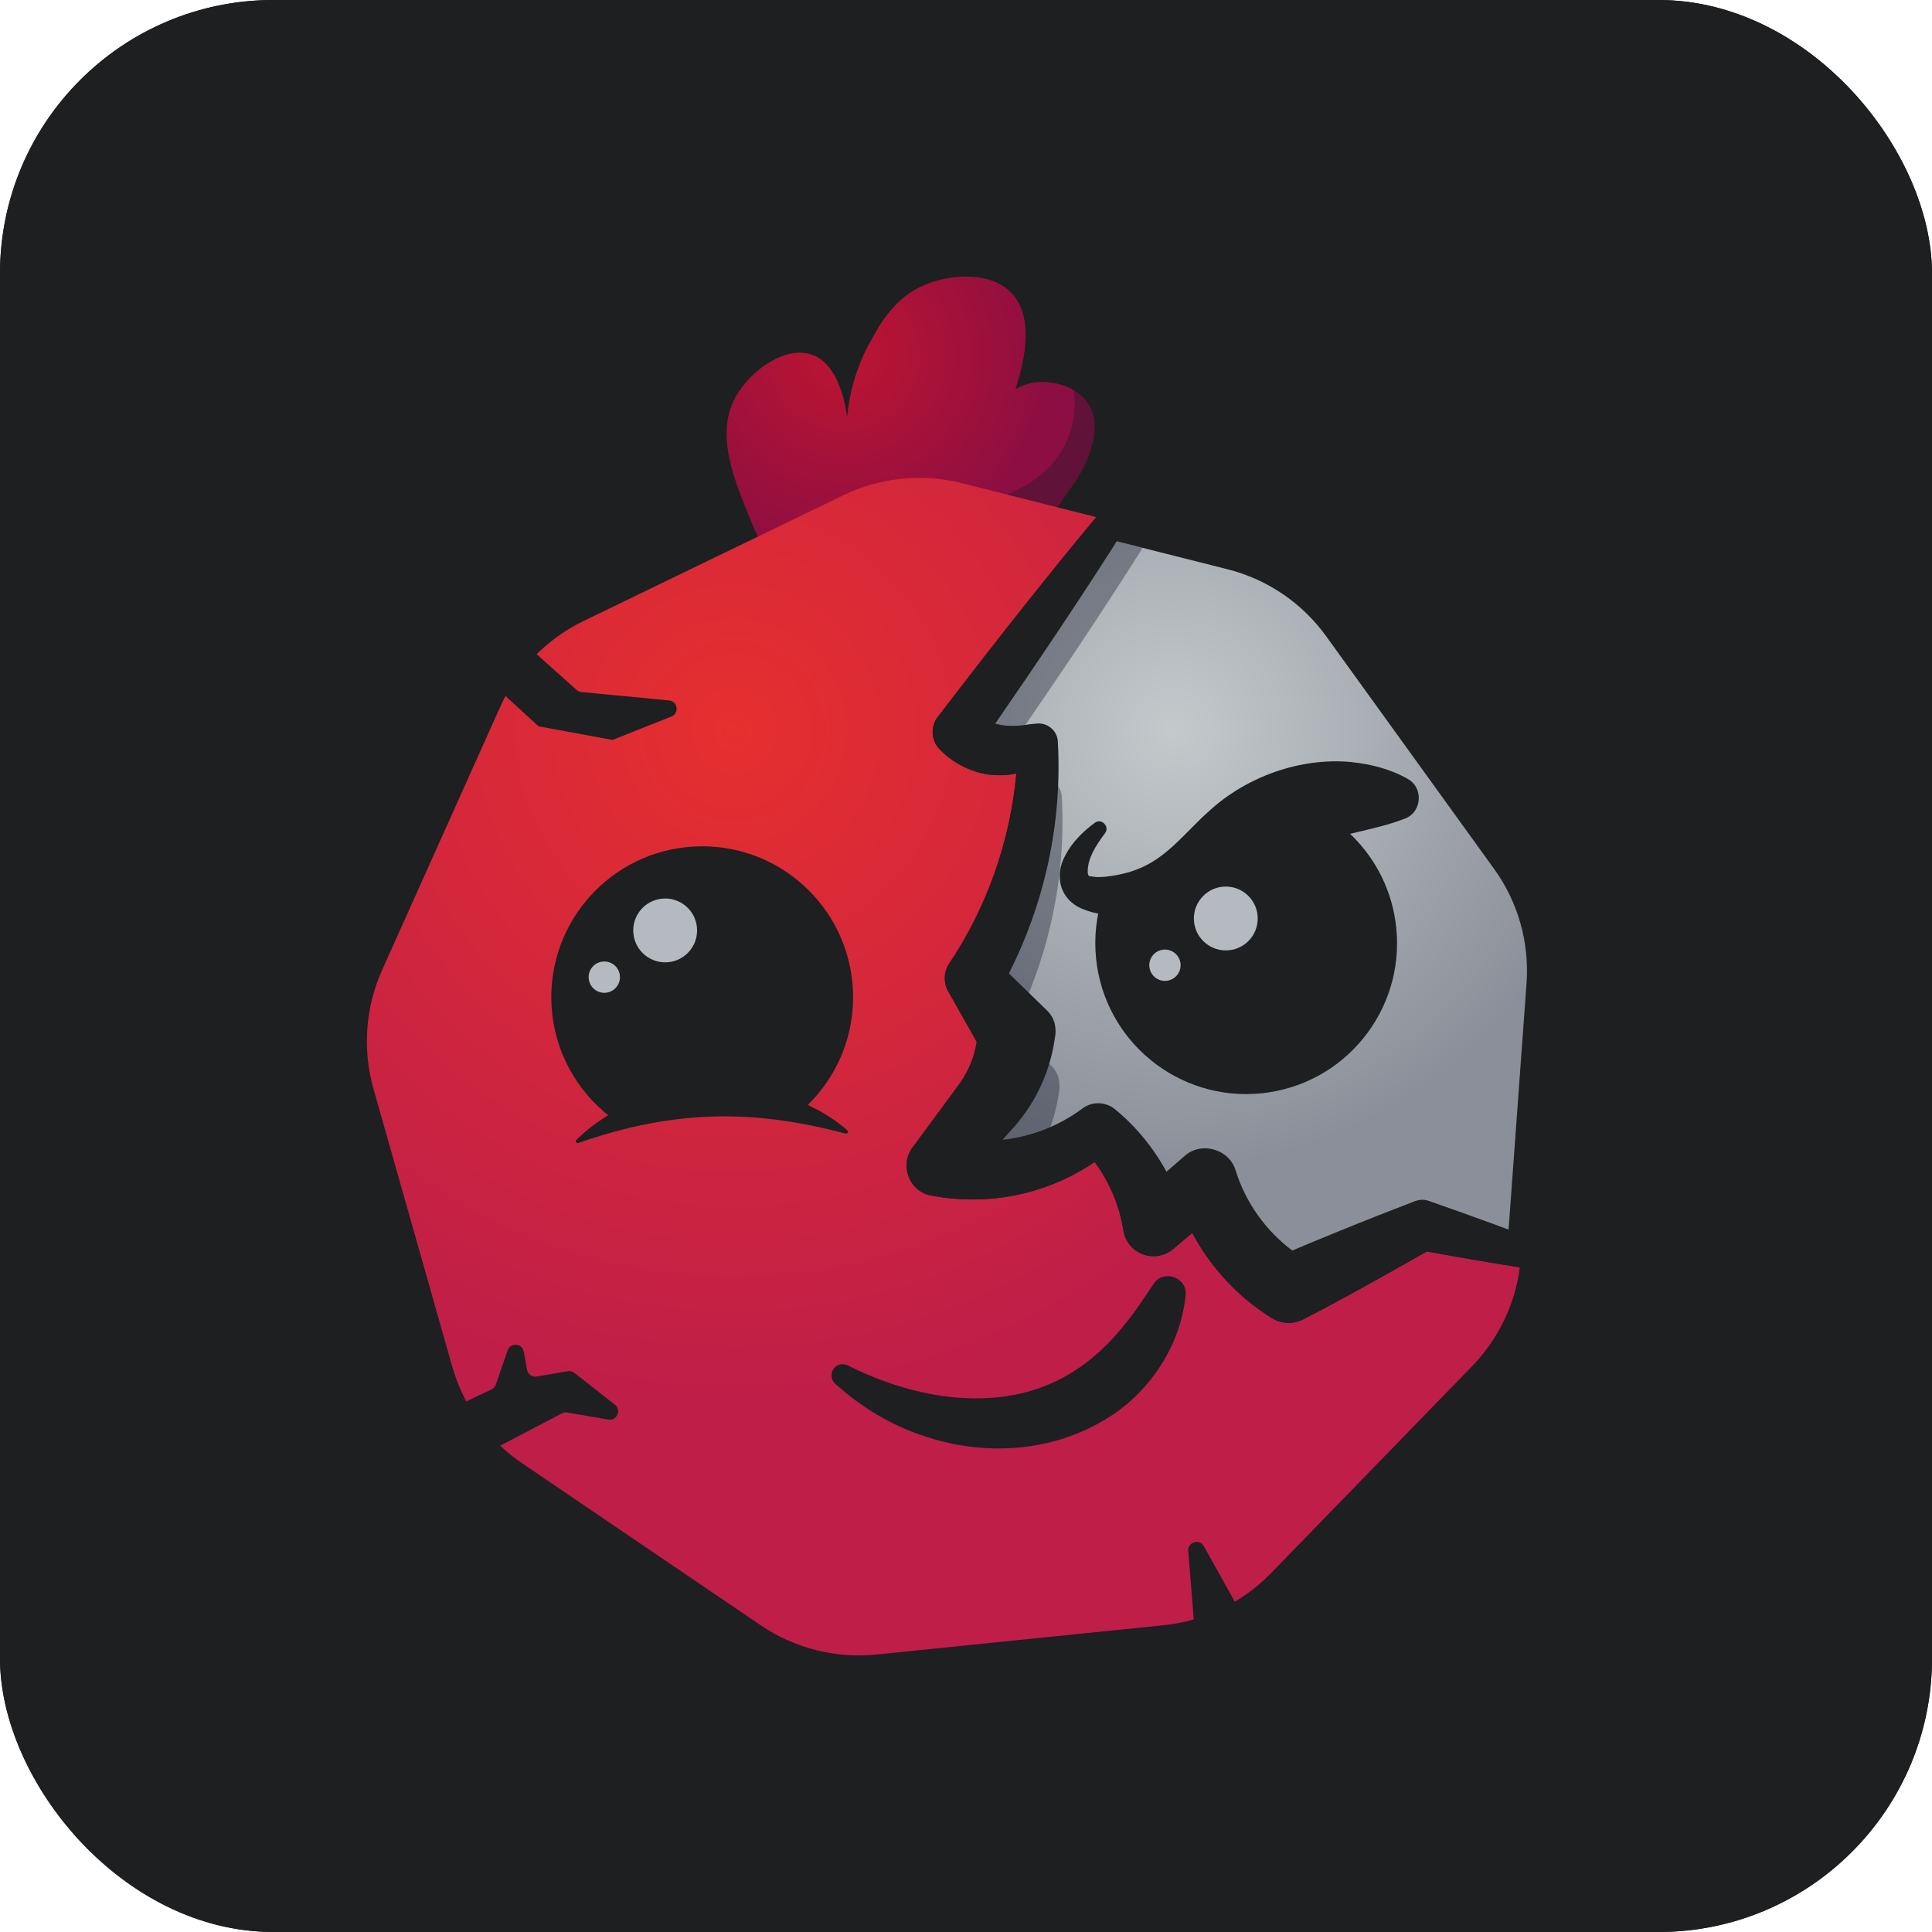 <?xml version="1.0" encoding="UTF-8"?>
<svg id="Ebene_2" xmlns="http://www.w3.org/2000/svg" xmlns:xlink="http://www.w3.org/1999/xlink" viewBox="0 0 636.61 636.61">
  <defs>
    <style>
      .cls-1, .cls-2 {
        opacity: .37;
      }

      .cls-1, .cls-3 {
        fill: #16192b;
      }

      .cls-4 {
        fill: url(#Unbenannter_Verlauf_21);
      }

      .cls-5 {
        fill: url(#Unbenannter_Verlauf_31);
      }

      .cls-6 {
        fill: url(#Unbenannter_Verlauf_44);
      }

      .cls-7 {
        fill: #6c7485;
      }

      .cls-8 {
        fill: #b5bac1;
      }

      .cls-9 {
        fill: #1d1f21;
      }
    </style>
    <radialGradient id="Unbenannter_Verlauf_44" data-name="Unbenannter Verlauf 44" cx="278.03" cy="117.06" fx="278.03" fy="117.06" r="88.55" gradientUnits="userSpaceOnUse">
      <stop offset="0" stop-color="#bd1531"/>
      <stop offset=".79" stop-color="#8c0e42"/>
    </radialGradient>
    <radialGradient id="Unbenannter_Verlauf_21" data-name="Unbenannter Verlauf 21" cx="386.53" cy="240.46" fx="386.53" fy="240.46" r="144.12" gradientUnits="userSpaceOnUse">
      <stop offset="0" stop-color="#c4c9cc"/>
      <stop offset="1" stop-color="#8a8f99"/>
    </radialGradient>
    <radialGradient id="Unbenannter_Verlauf_31" data-name="Unbenannter Verlauf 31" cx="241.92" cy="240.86" fx="241.92" fy="240.86" r="281.64" gradientUnits="userSpaceOnUse">
      <stop offset="0" stop-color="#e62f2f"/>
      <stop offset=".79" stop-color="#bf1e49"/>
    </radialGradient>
  </defs>
  <g id="Ebene_1-2" data-name="Ebene_1">
    <g>
      <rect class="cls-9" width="636.61" height="636.61" rx="90.12" ry="90.12"/>
      <rect class="cls-9" width="636.61" height="636.61" rx="90.12" ry="90.12"/>
    </g>
    <g>
      <path class="cls-6" d="M356,155.92c-2.93,5.4-6.39,8.02-10.64,17.26-1.12,2.43-.96,2.42-2.13,4.97,0,0-4.27,9.31-9.71,16.23-2.35,2.99-5.32,5.67-8.72,8.01h0c-13.5,9.26-33.73,12.74-48.47,5.48-4.77-2.35-7.83-5.47-12.28-10.01-2.74-2.78-10.22-10.87-16.07-24.94-6.13-14.78-12.69-30.14-5.26-42.72,4.94-8.36,16.11-16.35,24.77-13.34,7.83,2.71,10.63,13.39,11.64,20.4.72-7.21,2.72-15.66,7.36-24.14,3.66-6.7,8.41-15.36,18.73-19.49,5.04-2.01,12.1-3.22,18.36-2.03,3.56.67,6.86,2.11,9.39,4.61,7.63,7.51,5.15,21.43,1.63,32h0v.02c1.88-1.08,3.88-1.81,5.94-2.15,4.2-.7,9.28.13,13.28,2.49,2.08,1.24,3.87,2.9,5.08,4.97,4.8,8.21-1.41,19.66-2.88,22.38Z"/>
      <path class="cls-4" d="M503.01,323.98l-6.18,84.71-.17,2.26c-6.77-2.55-13.7-5.07-20.15-7.39l-4.66-1.65-5.93-2.09c-1.4-.5-3-.51-4.49.07l-1.17.45-11.34,4.41c-6.77,2.67-14.52,5.8-21.94,8.9-1.98.82-3.93,1.64-5.84,2.45-8.66-6.47-15.26-15.69-18.51-26.03-.57-2.07-1.75-3.78-3.28-5.04-3.66-3.02-9.32-3.46-13.26-.18-.1.09-.2.17-.3.26l-5.92,5.14c-4.08-7.49-9.52-14.24-16.01-19.73-.28-.25-.56-.48-.85-.72-2.98-2.5-7.41-2.73-10.67-.31-3.32,2.48-6.9,4.55-10.66,6.17-4.96,2.16-10.23,3.55-15.58,4.11l3.79-4.21c3.52-4,6.5-8.55,8.77-13.48,2.29-4.94,3.84-10.25,4.6-15.67.66-3.2-.04-6.59-2.57-9.02,0,0-7.57-7.39-12.51-12.19,5.41-10.65,9.53-21.92,12.26-33.47,3.34-14.05,4.6-28.53,3.78-42.83-.16-1.56-.87-2.93-1.93-3.93-1.29-1.23-3.08-1.91-4.99-1.72l-2.53.26s-.06.01-.09.01c-3.7.66-7.5.73-10.99-.24,14.79-21.47,29.38-43.1,43.25-65.18l9.58,2.42,28.02,7.07c13.05,3.3,24.52,11.09,32.4,21.99l55.39,76.74c7.87,10.9,11.66,24.24,10.68,37.66Z"/>
      <g class="cls-2">
        <path class="cls-3" d="M346.06,305.19c-2.74,11.6-6.88,22.92-12.31,33.62,4.96,4.82,12.57,12.24,12.57,12.24,2.54,2.44,3.24,5.85,2.57,9.07-.76,5.44-2.31,10.78-4.61,15.74-1.99,4.32-4.52,8.34-7.48,11.97-4.96,2.16-10.23,3.55-15.58,4.11l3.79-4.21c.27-6.21,1.94-10.57,3.47-13.47,3.9-7.37,9.28-9.61,9.9-15.68.38-3.68-1.18-6.88-2.57-9.02,0,0-7.57-7.39-12.51-12.19,5.41-10.65,9.53-21.92,12.26-33.47,3.34-14.05,4.6-28.53,3.78-42.83-.16-1.56-.87-2.93-1.93-3.93.99-.08,1.97-.21,2.95-.39l2.55-.26c3.48-.36,6.6,2.19,6.95,5.67.82,14.36-.45,28.91-3.8,43.03Z"/>
        <path class="cls-3" d="M323.69,243.28c14.79-21.47,29.38-43.1,43.25-65.18l9.58,2.42c-13.44,21.33-27.53,42.23-41.84,63-3.7.66-7.5.73-10.99-.24Z"/>
      </g>
      <path class="cls-1" d="M356,155.92c-2.93,5.4-6.39,8.02-10.64,17.26-1.12,2.43-.96,2.42-2.13,4.97,0,0-4.27,9.31-9.71,16.23-2.35,2.99-5.32,5.67-8.72,8.01h0c-3.31-3-6.63-6.01-9.94-9.03,2.26-9.18,4.52-18.36,6.78-27.55,1.5-.21,23.11-3.64,30.27-21.43,2.48-6.15,2.39-11.95,1.9-15.82,2.08,1.24,3.87,2.9,5.08,4.97,4.8,8.21-1.41,19.66-2.88,22.38Z"/>
      <path class="cls-7" d="M496.83,408.69l-.17,2.26c-6.77-2.55-13.7-5.07-20.15-7.39l-4.66-1.65.64-.24c1.5-.59,3.1-.57,4.51-.07l10.63,3.76c2.98,1.07,6.07,2.18,9.2,3.33Z"/>
      <path class="cls-5" d="M500.8,417.61c-1.6,12.26-7.12,23.7-15.76,32.59l-66.25,68.19c-9.42,9.69-21.95,15.77-35.4,17.14l-94.58,9.65c-13.45,1.38-26.95-2.04-38.14-9.63l-78.65-53.4c-11.18-7.59-19.33-18.88-23.02-31.89l-25.93-91.46c-3.69-13-2.68-26.9,2.86-39.22l38.93-86.75c5.54-12.32,15.24-22.31,27.41-28.2l85.57-41.42c12.16-5.89,26.02-7.31,39.13-3.99l44.26,11.17c-7.37,8.84-14.61,17.8-21.79,26.8-10.31,12.89-20.39,25.95-30.44,39.05-2.59,3.32-2.16,8.2,1.03,11.07,4.57,4.55,10.87,7.6,17.36,8.06,2.54.18,5.07.02,7.51-.49-2.05,22.33-9.67,44.07-22.14,62.61-1.74,2.67-1.99,6.2-.31,9.17l.88,1.55,8.51,15.1c-.74,4.79-2.6,9.44-5.53,13.6,0,0-15.18,20.62-15.18,20.64-4.97,5.75-1.87,14.96,5.65,16.38,10.67,2.04,21.73,1.69,32.18-1.11,7.79-2.06,15.15-5.45,21.74-9.93,5,6.76,8.27,14.63,9.48,22.68.3,1.7,1.03,3.37,2.22,4.79,3.57,4.24,9.91,4.79,14.16,1.21l.45-.38,5.85-4.93c6.09,11.4,15.16,21.2,26.17,28.04,3.05,1.9,7,2.19,10.43.43,3.62-1.85,7.19-3.79,10.79-5.69,8.9-4.8,20.71-11.41,29.91-16.68,9.97,1.81,20.47,3.64,30.64,5.25Z"/>
      <g>
        <path class="cls-9" d="M415.67,360.25c-27.31,2.79-51.72-17.1-54.5-44.41-.74-7.23.11-14.25,2.27-20.72l55.21-26.72-3.45-7.12c23.2,2.12,42.42,20.41,44.88,44.46,2.79,27.32-17.09,51.72-44.41,54.51Z"/>
        <path class="cls-9" d="M364.07,274.62c-2.86,3.83-5.95,8.39-5.63,13.15.13.79.49,1.04.66.97.17-.04.5.06,1.26.16,1.86.34,5.71-.14,8.25-.69,1.05-.18,2.6-.63,3.65-.89,0,0,1.71-.59,1.71-.59,10.27-3.57,16.49-12.45,24.53-19.56,12.34-11.32,30.13-17.66,46.75-16.06,6.49.68,12.9,2.3,18.61,5.55,5.26,2.88,4.7,10.93-.88,13.05-5.36,2.13-11.12,3.37-16.6,4.69-9.71,2.26-18.88,3.98-27.76,8.05-12.07,5.51-22.58,14.51-36.28,17.81-3.69.92-7.63,1.37-11.43,1.44-4.96-.02-9.64-.22-14.43-2.28-7.33-3.13-9.12-10.9-5.46-17.56,2.28-4.39,5.91-7.94,9.72-10.74,2.31-1.66,5.07,1.34,3.31,3.5h0Z"/>
        <circle class="cls-8" cx="403.91" cy="302.65" r="10.52"/>
        <circle class="cls-8" cx="383.86" cy="318.05" r="5.16"/>
      </g>
      <path class="cls-9" d="M279.37,449.94c15.78,7.85,33.65,12.57,51.29,10.26,17.2-2.3,30.12-11.14,40.67-24.68,3.08-3.83,5.84-8.1,8.82-12.51,3.29-4.9,11.05-2.11,10.51,3.72-1.46,15.42-10.49,30.05-23.21,38.88-2.56,1.79-5.43,3.47-8.25,4.83-2.54,1.3-6.06,2.66-8.79,3.56-14.6,4.68-30.69,4.22-45.18-.56-11.37-3.59-21.59-9.82-30.05-17.54-1.5-1.37-1.61-3.69-.24-5.19,1.16-1.27,2.98-1.52,4.43-.78h0Z"/>
      <path class="cls-9" d="M511.1,419.17c-3.37-.49-6.82-1.01-10.3-1.56-10.18-1.61-20.68-3.44-30.64-5.25-9.2,5.26-21.01,11.87-29.91,16.67-3.6,1.9-7.17,3.85-10.79,5.69-3.43,1.76-7.38,1.47-10.43-.43-11.01-6.84-20.08-16.64-26.17-28.04l-5.85,4.93-.45.38c-4.25,3.58-10.59,3.03-14.16-1.21-1.19-1.42-1.92-3.09-2.22-4.79-1.21-8.05-4.48-15.92-9.48-22.68-6.59,4.48-13.95,7.88-21.74,9.94-10.45,2.8-21.51,3.15-32.17,1.1-7.52-1.41-10.62-10.63-5.65-16.38,0-.02,15.18-20.64,15.18-20.64,2.92-4.16,4.79-8.81,5.53-13.6l-8.52-15.09-.87-1.55c-1.68-2.97-1.44-6.51.31-9.17,12.46-18.54,20.08-40.29,22.14-62.61-2.44.51-4.97.67-7.51.49-6.49-.45-12.79-3.51-17.36-8.06-3.2-2.87-3.63-7.75-1.03-11.07,10.04-13.1,20.13-26.16,30.43-39.04,7.18-9.01,14.42-17.97,21.79-26.8,3.2-3.86,6.43-7.68,9.7-11.47,3.17-3.49,8.74.41,6.32,4.6-1.94,3.15-3.9,6.3-5.87,9.44-13.94,22.18-28.59,43.91-43.46,65.48,3.54.99,7.39.9,11.13.23l2.55-.26c3.48-.36,6.6,2.19,6.95,5.67.82,14.36-.45,28.9-3.8,43.03-2.74,11.6-6.88,22.92-12.31,33.62,4.96,4.82,12.57,12.24,12.57,12.24,2.54,2.44,3.24,5.85,2.57,9.07-.76,5.45-2.32,10.78-4.62,15.74-2.28,4.96-5.28,9.53-8.81,13.54l-3.81,4.23c9.46-1,18.61-4.55,26.36-10.33,3.28-2.43,7.73-2.2,10.73.31,6.89,5.65,12.65,12.69,16.93,20.55l5.95-5.16c5.59-5.03,14.95-2.23,16.91,4.98,3.27,10.39,9.9,19.65,18.6,26.15,9.09-3.85,19.3-8,27.91-11.4l11.39-4.43,1.18-.45c1.5-.59,3.1-.57,4.51-.07l10.64,3.76c6.48,2.32,13.44,4.86,20.25,7.42,3.93,1.48,7.8,2.97,11.51,4.43,4.34,1.78,2.76,8.47-2.09,7.86Z"/>
      <g>
        <path class="cls-9" d="M262.33,367.47c-4.92-5.66-17.84-8.79-32.56-7.29-11.3,1.16-21.02,4.78-26.58,9.35-11.59-7.99-19.73-20.81-21.27-35.91-2.79-27.31,17.1-51.72,44.41-54.5,27.32-2.79,51.72,17.09,54.51,44.41,1.78,17.48-5.72,33.76-18.51,43.94Z"/>
        <path class="cls-9" d="M278.61,373.53c-31.47-8.38-57.29-7.62-88.07,3.09-.59.22-1.11-.6-.64-1.04,17.53-17.01,45.19-21.9,68.2-14.62,7.72,2.47,15.04,6.19,21.08,11.49.48.41.06,1.25-.57,1.08h0Z"/>
        <circle class="cls-8" cx="219.18" cy="306.58" r="10.52"/>
        <circle class="cls-8" cx="199.12" cy="321.98" r="5.16"/>
      </g>
      <g>
        <path class="cls-9" d="M167.66,207.38c7.45,6.65,14.9,13.31,22.35,19.96.44.39.99.63,1.57.69l28.89,2.77c2.87.28,3.44,4.23.75,5.3-6.47,2.57-12.94,5.14-19.41,7.71-7.91-1.46-16.46-3.03-24.36-4.49-8-7.34-15.99-14.67-23.99-22.01-1.38-1.27-1.12-3.52.53-4.43,3.51-1.95,7.01-3.89,10.52-5.84,1.02-.57,2.29-.43,3.17.35Z"/>
        <path class="cls-9" d="M187.08,451.82c-3.42.59-6.83,1.18-10.25,1.76-1.49.26-2.9-.73-3.17-2.22l-1.08-5.98c-.51-2.79-4.38-3.08-5.31-.41l-3.89,11.27c-.24.7-.75,1.27-1.42,1.59-7.39,3.5-14.78,6.99-22.16,10.49-1.95.92-2.13,3.64-.31,4.8,4.28,2.74,8.55,5.48,12.83,8.22.83.53,1.88.58,2.76.12,10.04-5.25,20.07-10.51,30.11-15.76.54-.28,1.15-.38,1.74-.27,4.51.78,9.02,1.55,13.53,2.33,2.81.48,4.41-3.11,2.17-4.87-4.46-3.51-8.91-7.01-13.37-10.52-.61-.48-1.4-.68-2.17-.55Z"/>
        <path class="cls-9" d="M393.68,537.6l-2.14-26.55c-.24-2.95,3.71-4.14,5.14-1.56l11.7,20.99c.73,1.31.28,2.96-1.02,3.72l-9.57,5.56c-1.75,1.02-3.96-.14-4.12-2.16Z"/>
      </g>
    </g>
  </g>
</svg>